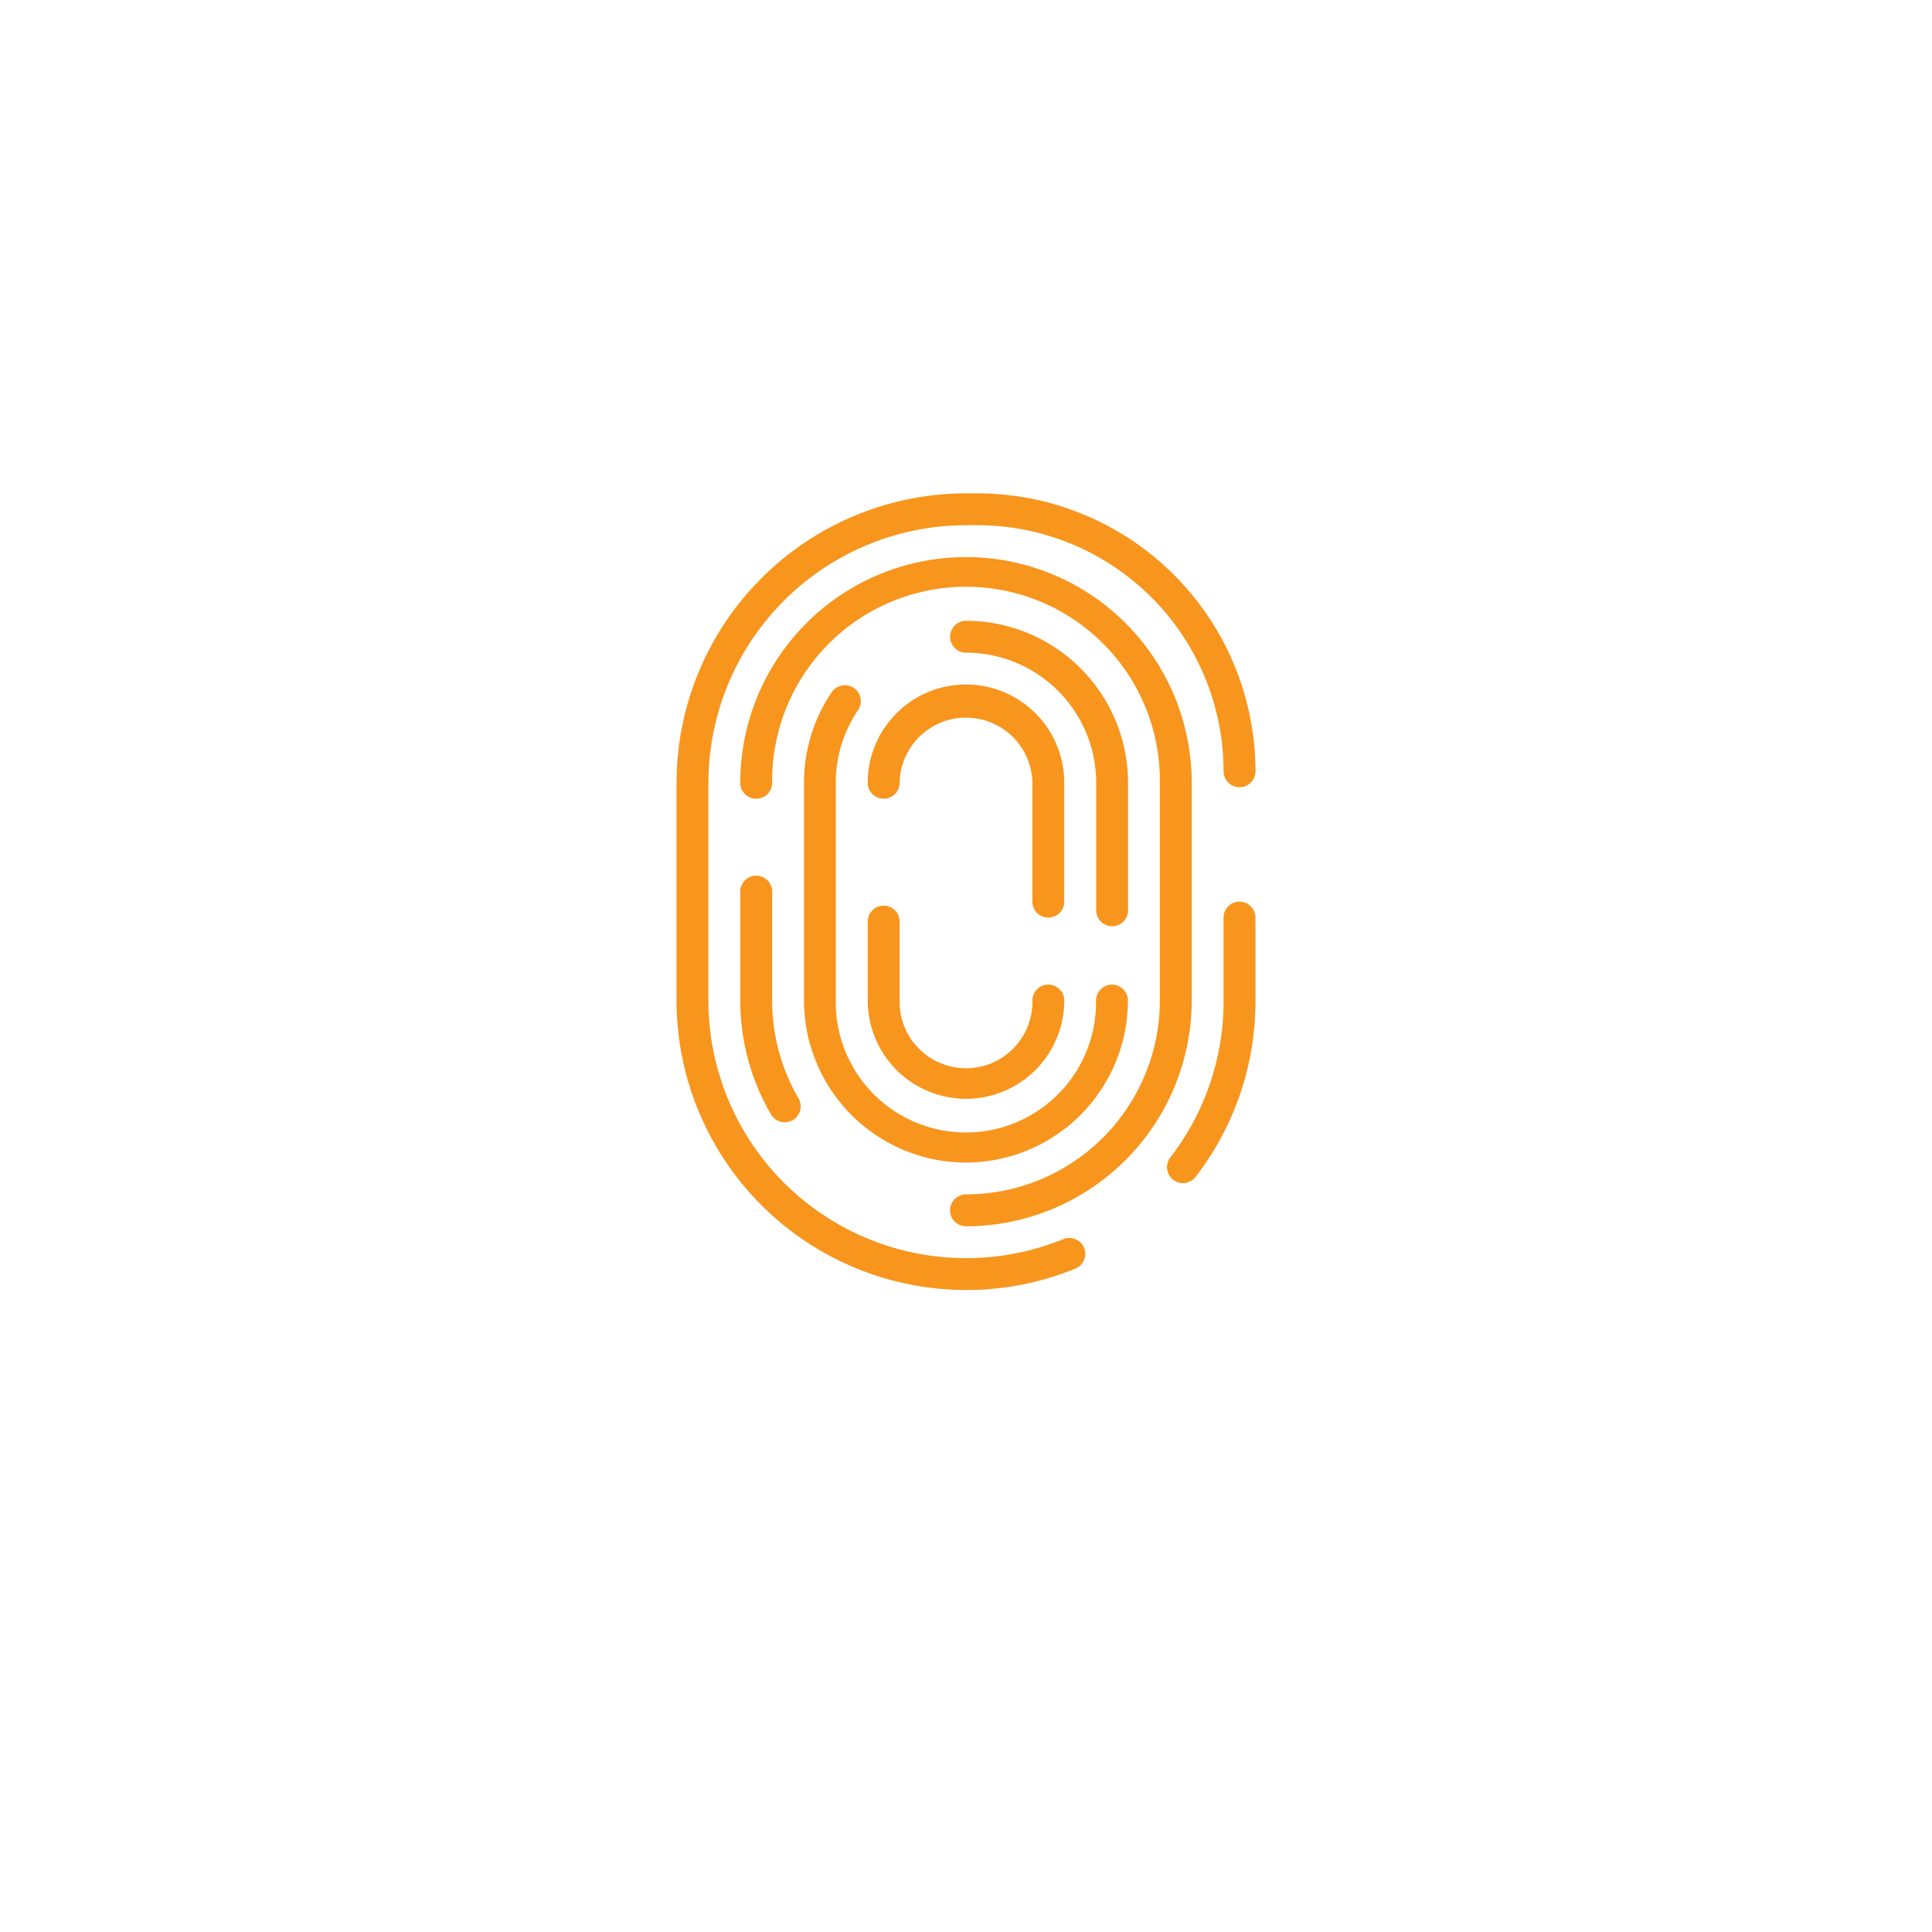 <svg xmlns="http://www.w3.org/2000/svg" xmlns:xlink="http://www.w3.org/1999/xlink" width="78" height="78" viewBox="0 0 78 78">
  <defs>
    <filter id="Path_35513" x="0" y="0" width="78" height="78" filterUnits="userSpaceOnUse">
      <feOffset dy="3" input="SourceAlpha"/>
      <feGaussianBlur stdDeviation="3" result="blur"/>
      <feFlood flood-color="#dadde1" flood-opacity="0.498"/>
      <feComposite operator="in" in2="blur"/>
      <feComposite in="SourceGraphic"/>
    </filter>
  </defs>
  <g id="Group_9162" data-name="Group 9162" transform="translate(9 6)">
    <g transform="matrix(1, 0, 0, 1, -9, -6)" filter="url(#Path_35513)">
      <path id="Path_35513-2" data-name="Path 35513" d="M30,0A30,30,0,1,1,0,30,30,30,0,0,1,30,0Z" transform="translate(9 6)" fill="#fff"/>
    </g>
    <g id="fingerprint" transform="translate(18.314 13.918)">
      <path id="Path_35514" data-name="Path 35514" d="M23.519,37.164A11.7,11.7,0,0,1,11.833,25.478V16.686A11.7,11.7,0,0,1,23.519,5h.465A11.234,11.234,0,0,1,35.206,16.221a.643.643,0,1,1-1.287,0,9.946,9.946,0,0,0-9.935-9.935h-.465a10.411,10.411,0,0,0-10.4,10.4v8.792a10.406,10.406,0,0,0,14.329,9.631.643.643,0,1,1,.486,1.191A11.621,11.621,0,0,1,23.519,37.164Zm8.759-4.318a.643.643,0,0,1-.51-1.035,10.3,10.3,0,0,0,2.15-6.333V22.127a.643.643,0,1,1,1.287,0v3.351a11.578,11.578,0,0,1-2.416,7.117A.642.642,0,0,1,32.279,32.846Z" transform="translate(-11.833 -5)" fill="#f8951d"/>
      <path id="Path_35515" data-name="Path 35515" d="M24.946,36.017a.643.643,0,0,1,0-1.287A7.835,7.835,0,0,0,32.773,26.9V18.113a7.827,7.827,0,1,0-15.653,0,.643.643,0,0,1-1.287,0,9.113,9.113,0,1,1,18.226,0V26.9A9.124,9.124,0,0,1,24.946,36.017Zm-7.317-4.2a.643.643,0,0,1-.556-.318,9.111,9.111,0,0,1-1.24-4.593v-4.4a.643.643,0,1,1,1.287,0v4.4a7.82,7.82,0,0,0,1.064,3.944.643.643,0,0,1-.555.968Z" transform="translate(-13.26 -6.427)" fill="#f8951d"/>
      <path id="Path_35516" data-name="Path 35516" d="M26.373,34.871a6.548,6.548,0,0,1-6.54-6.54V19.54a6.509,6.509,0,0,1,1.117-3.657.643.643,0,0,1,1.066.72,5.228,5.228,0,0,0-.9,2.937v8.791a5.254,5.254,0,1,0,10.507,0,.643.643,0,0,1,1.287,0A6.548,6.548,0,0,1,26.373,34.871Zm5.9-9.542a.643.643,0,0,1-.643-.643V19.54a5.259,5.259,0,0,0-5.254-5.254.643.643,0,0,1,0-1.287,6.548,6.548,0,0,1,6.54,6.54v5.146A.643.643,0,0,1,32.27,25.33Z" transform="translate(-14.687 -7.854)" fill="#f8951d"/>
      <path id="Path_35517" data-name="Path 35517" d="M27.8,33.725a3.972,3.972,0,0,1-3.967-3.967V26.569a.643.643,0,1,1,1.287,0v3.189a2.681,2.681,0,1,0,5.361,0,.643.643,0,0,1,1.287,0A3.972,3.972,0,0,1,27.8,33.725Zm3.324-7.317a.643.643,0,0,1-.643-.643v-4.8a2.681,2.681,0,0,0-5.361,0,.643.643,0,0,1-1.287,0,3.967,3.967,0,1,1,7.934,0v4.8A.643.643,0,0,1,31.124,26.408Z" transform="translate(-16.114 -9.281)" fill="#f8951d"/>
    </g>
  </g>
</svg>
